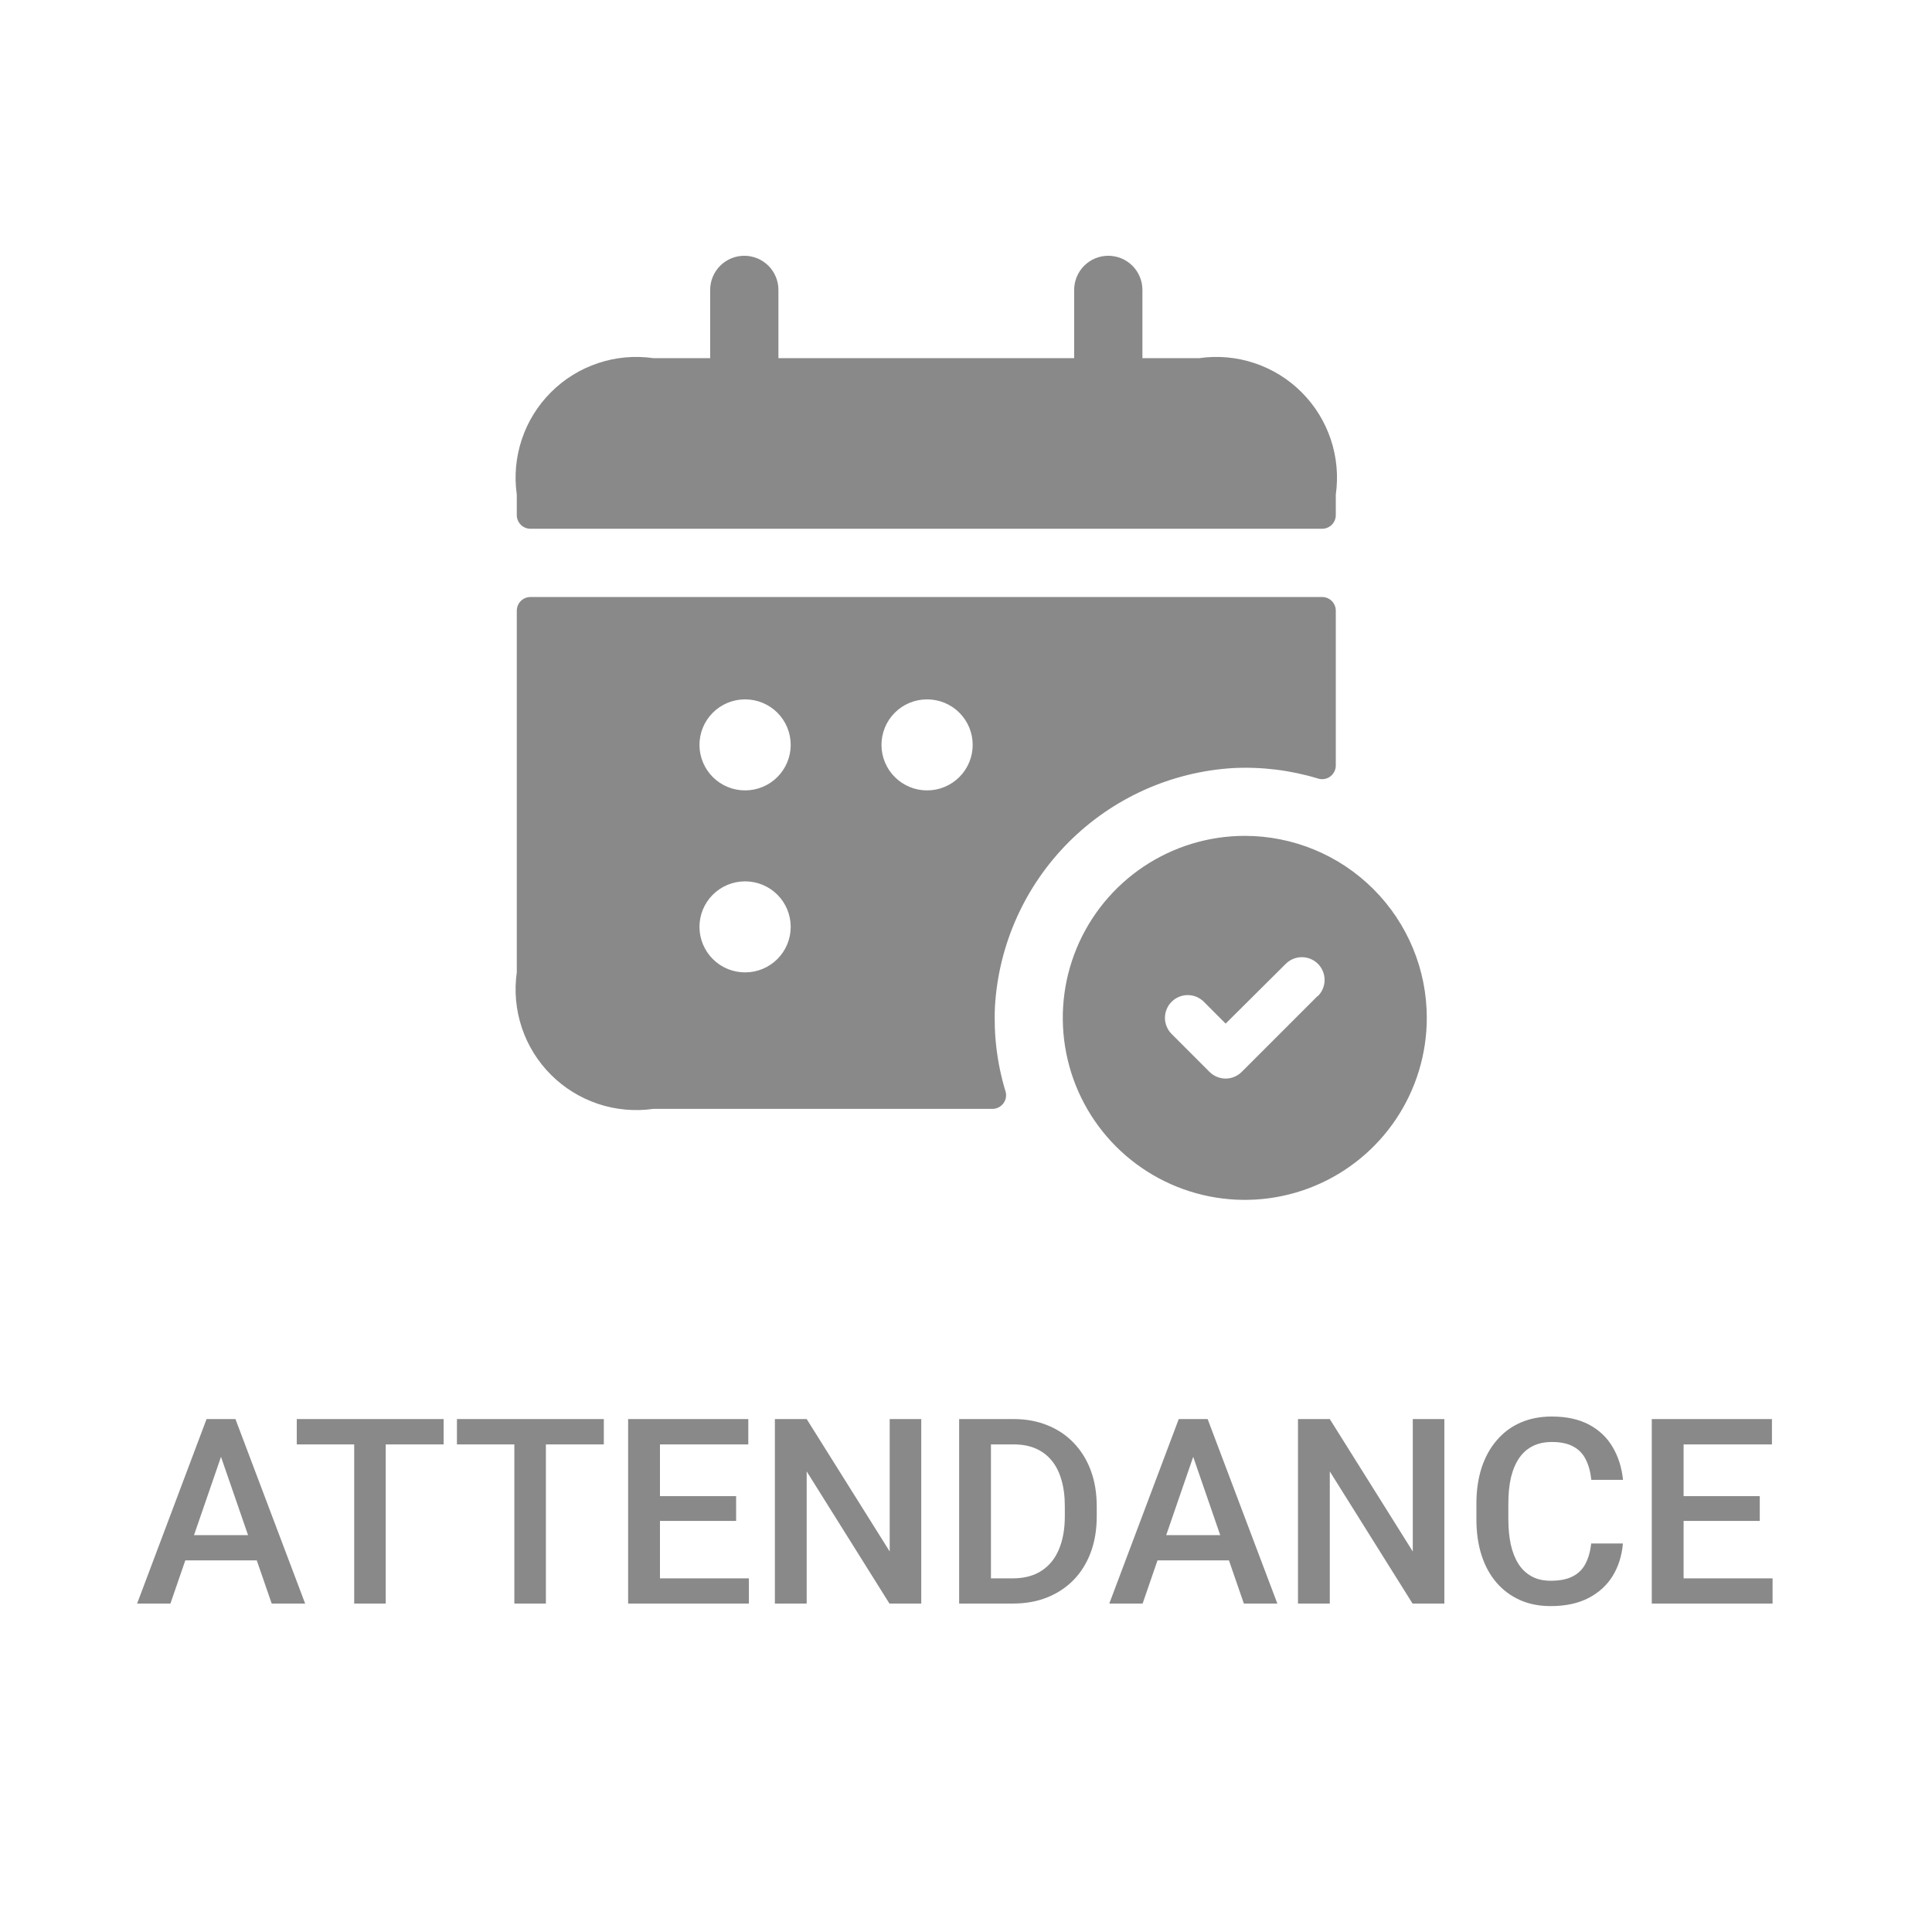 <svg width="67" height="67" viewBox="0 0 67 67" fill="none" xmlns="http://www.w3.org/2000/svg">
<path d="M43.168 28.987C41.92 28.987 40.7 29.358 39.662 30.051C38.624 30.745 37.815 31.73 37.337 32.884C36.859 34.037 36.734 35.306 36.978 36.53C37.221 37.754 37.822 38.879 38.705 39.762C39.588 40.644 40.712 41.245 41.937 41.489C43.161 41.733 44.43 41.608 45.583 41.13C46.737 40.652 47.722 39.843 48.416 38.805C49.109 37.767 49.48 36.547 49.48 35.299C49.48 33.625 48.815 32.02 47.631 30.836C46.447 29.652 44.842 28.987 43.168 28.987ZM45.693 34.541L43.062 37.172C42.989 37.245 42.902 37.303 42.806 37.343C42.71 37.383 42.608 37.404 42.504 37.404C42.4 37.404 42.297 37.383 42.201 37.343C42.105 37.303 42.019 37.245 41.945 37.172L40.631 35.857C40.557 35.784 40.499 35.697 40.46 35.601C40.42 35.505 40.399 35.403 40.399 35.299C40.399 35.195 40.42 35.092 40.46 34.996C40.499 34.901 40.557 34.814 40.631 34.74C40.704 34.667 40.791 34.609 40.887 34.569C40.983 34.529 41.086 34.509 41.189 34.509C41.293 34.509 41.396 34.529 41.492 34.569C41.587 34.609 41.675 34.667 41.748 34.74L42.504 35.498L44.588 33.426C44.736 33.278 44.937 33.194 45.146 33.194C45.355 33.194 45.556 33.277 45.705 33.425C45.853 33.573 45.936 33.774 45.936 33.983C45.936 34.193 45.853 34.393 45.705 34.541H45.693ZM45.85 20.704H18.395C18.27 20.704 18.149 20.753 18.061 20.842C17.972 20.931 17.922 21.052 17.922 21.177V33.721C17.83 34.364 17.89 35.02 18.095 35.636C18.3 36.252 18.646 36.812 19.106 37.271C19.565 37.73 20.125 38.076 20.741 38.282C21.357 38.487 22.013 38.546 22.656 38.455H34.427C34.5 38.453 34.572 38.434 34.637 38.4C34.702 38.366 34.758 38.317 34.801 38.257C34.844 38.198 34.873 38.129 34.884 38.056C34.896 37.984 34.891 37.909 34.868 37.839C34.578 36.884 34.456 35.886 34.505 34.889C34.636 32.742 35.548 30.718 37.069 29.198C38.59 27.678 40.614 26.767 42.761 26.636C43.757 26.586 44.754 26.709 45.708 26.999C45.779 27.021 45.853 27.027 45.925 27.015C45.998 27.004 46.067 26.975 46.127 26.932C46.186 26.889 46.235 26.833 46.269 26.768C46.304 26.703 46.322 26.631 46.324 26.558V21.177C46.324 21.052 46.274 20.931 46.185 20.842C46.096 20.753 45.976 20.704 45.85 20.704ZM25.843 33.721C25.424 33.723 25.022 33.559 24.725 33.264C24.428 32.97 24.259 32.569 24.257 32.151C24.255 31.733 24.419 31.33 24.714 31.033C25.008 30.736 25.409 30.567 25.827 30.565H25.843C26.262 30.565 26.663 30.732 26.959 31.027C27.255 31.323 27.421 31.725 27.421 32.143C27.421 32.562 27.255 32.963 26.959 33.259C26.663 33.555 26.262 33.721 25.843 33.721ZM25.843 27.41C25.424 27.412 25.022 27.247 24.725 26.953C24.428 26.659 24.259 26.258 24.257 25.84C24.255 25.421 24.419 25.019 24.714 24.722C25.008 24.424 25.409 24.256 25.827 24.254H25.843C26.262 24.254 26.663 24.42 26.959 24.716C27.255 25.012 27.421 25.413 27.421 25.832C27.421 26.25 27.255 26.651 26.959 26.947C26.663 27.243 26.262 27.41 25.843 27.41ZM32.154 27.41C31.736 27.412 31.334 27.247 31.037 26.953C30.739 26.659 30.571 26.258 30.569 25.84C30.567 25.421 30.731 25.019 31.025 24.722C31.32 24.424 31.72 24.256 32.139 24.254H32.154C32.573 24.254 32.974 24.42 33.27 24.716C33.566 25.012 33.732 25.413 33.732 25.832C33.732 26.25 33.566 26.651 33.27 26.947C32.974 27.243 32.573 27.41 32.154 27.41ZM46.324 17.154V17.863C46.324 17.989 46.274 18.11 46.185 18.198C46.096 18.287 45.976 18.337 45.85 18.337H18.395C18.27 18.337 18.149 18.287 18.061 18.198C17.972 18.11 17.922 17.989 17.922 17.863V17.154C17.83 16.511 17.89 15.855 18.095 15.239C18.3 14.623 18.646 14.063 19.106 13.604C19.565 13.144 20.125 12.798 20.741 12.593C21.357 12.387 22.013 12.328 22.656 12.42H24.628V10.053C24.628 9.739 24.753 9.438 24.975 9.216C25.197 8.994 25.498 8.87 25.811 8.87C26.125 8.87 26.426 8.994 26.648 9.216C26.87 9.438 26.995 9.739 26.995 10.053V12.42H37.251V10.053C37.251 9.739 37.376 9.438 37.598 9.216C37.82 8.994 38.121 8.87 38.434 8.87C38.748 8.87 39.049 8.994 39.271 9.216C39.493 9.438 39.618 9.739 39.618 10.053V12.42H41.59C42.233 12.328 42.889 12.387 43.505 12.593C44.121 12.798 44.681 13.144 45.14 13.604C45.599 14.063 45.945 14.623 46.151 15.239C46.356 15.855 46.416 16.511 46.324 17.154Z" fill="#898989"/>
<path d="M7.822 50.064L5.91 55.61H4.755L7.163 49.212H7.901L7.822 50.064ZM9.422 55.61L7.506 50.064L7.422 49.212H8.165L10.582 55.61H9.422ZM9.329 53.237V54.112H5.849V53.237H9.329ZM13.377 49.212V55.61H12.283V49.212H13.377ZM15.385 49.212V50.091H10.292V49.212H15.385ZM18.931 49.212V55.61H17.837V49.212H18.931ZM20.94 49.212V50.091H15.846V49.212H20.94ZM25.971 54.736V55.61H22.575V54.736H25.971ZM22.887 49.212V55.61H21.783V49.212H22.887ZM25.528 51.884V52.745H22.575V51.884H25.528ZM25.95 49.212V50.091H22.575V49.212H25.95ZM31.948 49.212V55.61H30.845L27.975 51.027V55.61H26.872V49.212H27.975L30.854 53.804V49.212H31.948ZM35.121 55.61H33.754L33.763 54.736H35.121C35.516 54.736 35.847 54.649 36.114 54.476C36.383 54.304 36.586 54.056 36.721 53.734C36.858 53.411 36.927 53.028 36.927 52.582V52.235C36.927 51.889 36.888 51.583 36.808 51.317C36.732 51.05 36.618 50.826 36.466 50.644C36.316 50.463 36.132 50.325 35.912 50.231C35.695 50.138 35.445 50.091 35.16 50.091H33.728V49.212H35.16C35.585 49.212 35.973 49.284 36.325 49.427C36.676 49.568 36.98 49.771 37.235 50.038C37.492 50.305 37.69 50.624 37.828 50.996C37.966 51.368 38.034 51.784 38.034 52.244V52.582C38.034 53.042 37.966 53.458 37.828 53.83C37.69 54.203 37.492 54.522 37.235 54.788C36.977 55.052 36.669 55.256 36.312 55.399C35.957 55.54 35.56 55.61 35.121 55.61ZM34.365 49.212V55.61H33.262V49.212H34.365ZM41.537 50.064L39.625 55.61H38.469L40.878 49.212H41.616L41.537 50.064ZM43.136 55.61L41.221 50.064L41.137 49.212H41.88L44.297 55.61H43.136ZM43.044 53.237V54.112H39.564V53.237H43.044ZM50.089 49.212V55.61H48.986L46.116 51.027V55.61H45.013V49.212H46.116L48.994 53.804V49.212H50.089ZM55.182 53.527H56.281C56.245 53.946 56.128 54.32 55.929 54.648C55.73 54.973 55.45 55.229 55.09 55.417C54.729 55.604 54.291 55.698 53.776 55.698C53.38 55.698 53.024 55.628 52.708 55.487C52.391 55.344 52.12 55.142 51.895 54.881C51.669 54.617 51.496 54.299 51.376 53.927C51.259 53.555 51.2 53.139 51.2 52.679V52.147C51.2 51.687 51.261 51.271 51.381 50.899C51.504 50.527 51.679 50.209 51.908 49.946C52.136 49.679 52.41 49.475 52.73 49.335C53.052 49.194 53.414 49.124 53.815 49.124C54.325 49.124 54.756 49.218 55.107 49.405C55.459 49.593 55.731 49.852 55.925 50.183C56.121 50.514 56.241 50.893 56.285 51.321H55.186C55.157 51.046 55.093 50.81 54.993 50.614C54.896 50.417 54.753 50.268 54.562 50.165C54.372 50.06 54.123 50.007 53.815 50.007C53.563 50.007 53.343 50.054 53.156 50.148C52.968 50.242 52.812 50.379 52.686 50.561C52.56 50.743 52.465 50.967 52.4 51.233C52.339 51.497 52.308 51.799 52.308 52.139V52.679C52.308 53.001 52.336 53.294 52.391 53.558C52.45 53.819 52.538 54.043 52.655 54.23C52.775 54.418 52.928 54.563 53.112 54.665C53.297 54.768 53.518 54.819 53.776 54.819C54.089 54.819 54.343 54.769 54.536 54.67C54.732 54.57 54.88 54.425 54.98 54.235C55.082 54.041 55.15 53.806 55.182 53.527ZM61.471 54.736V55.61H58.074V54.736H61.471ZM58.386 49.212V55.61H57.282V49.212H58.386ZM61.027 51.884V52.745H58.074V51.884H61.027ZM61.449 49.212V50.091H58.074V49.212H61.449Z" fill="#898989"/>
</svg>
